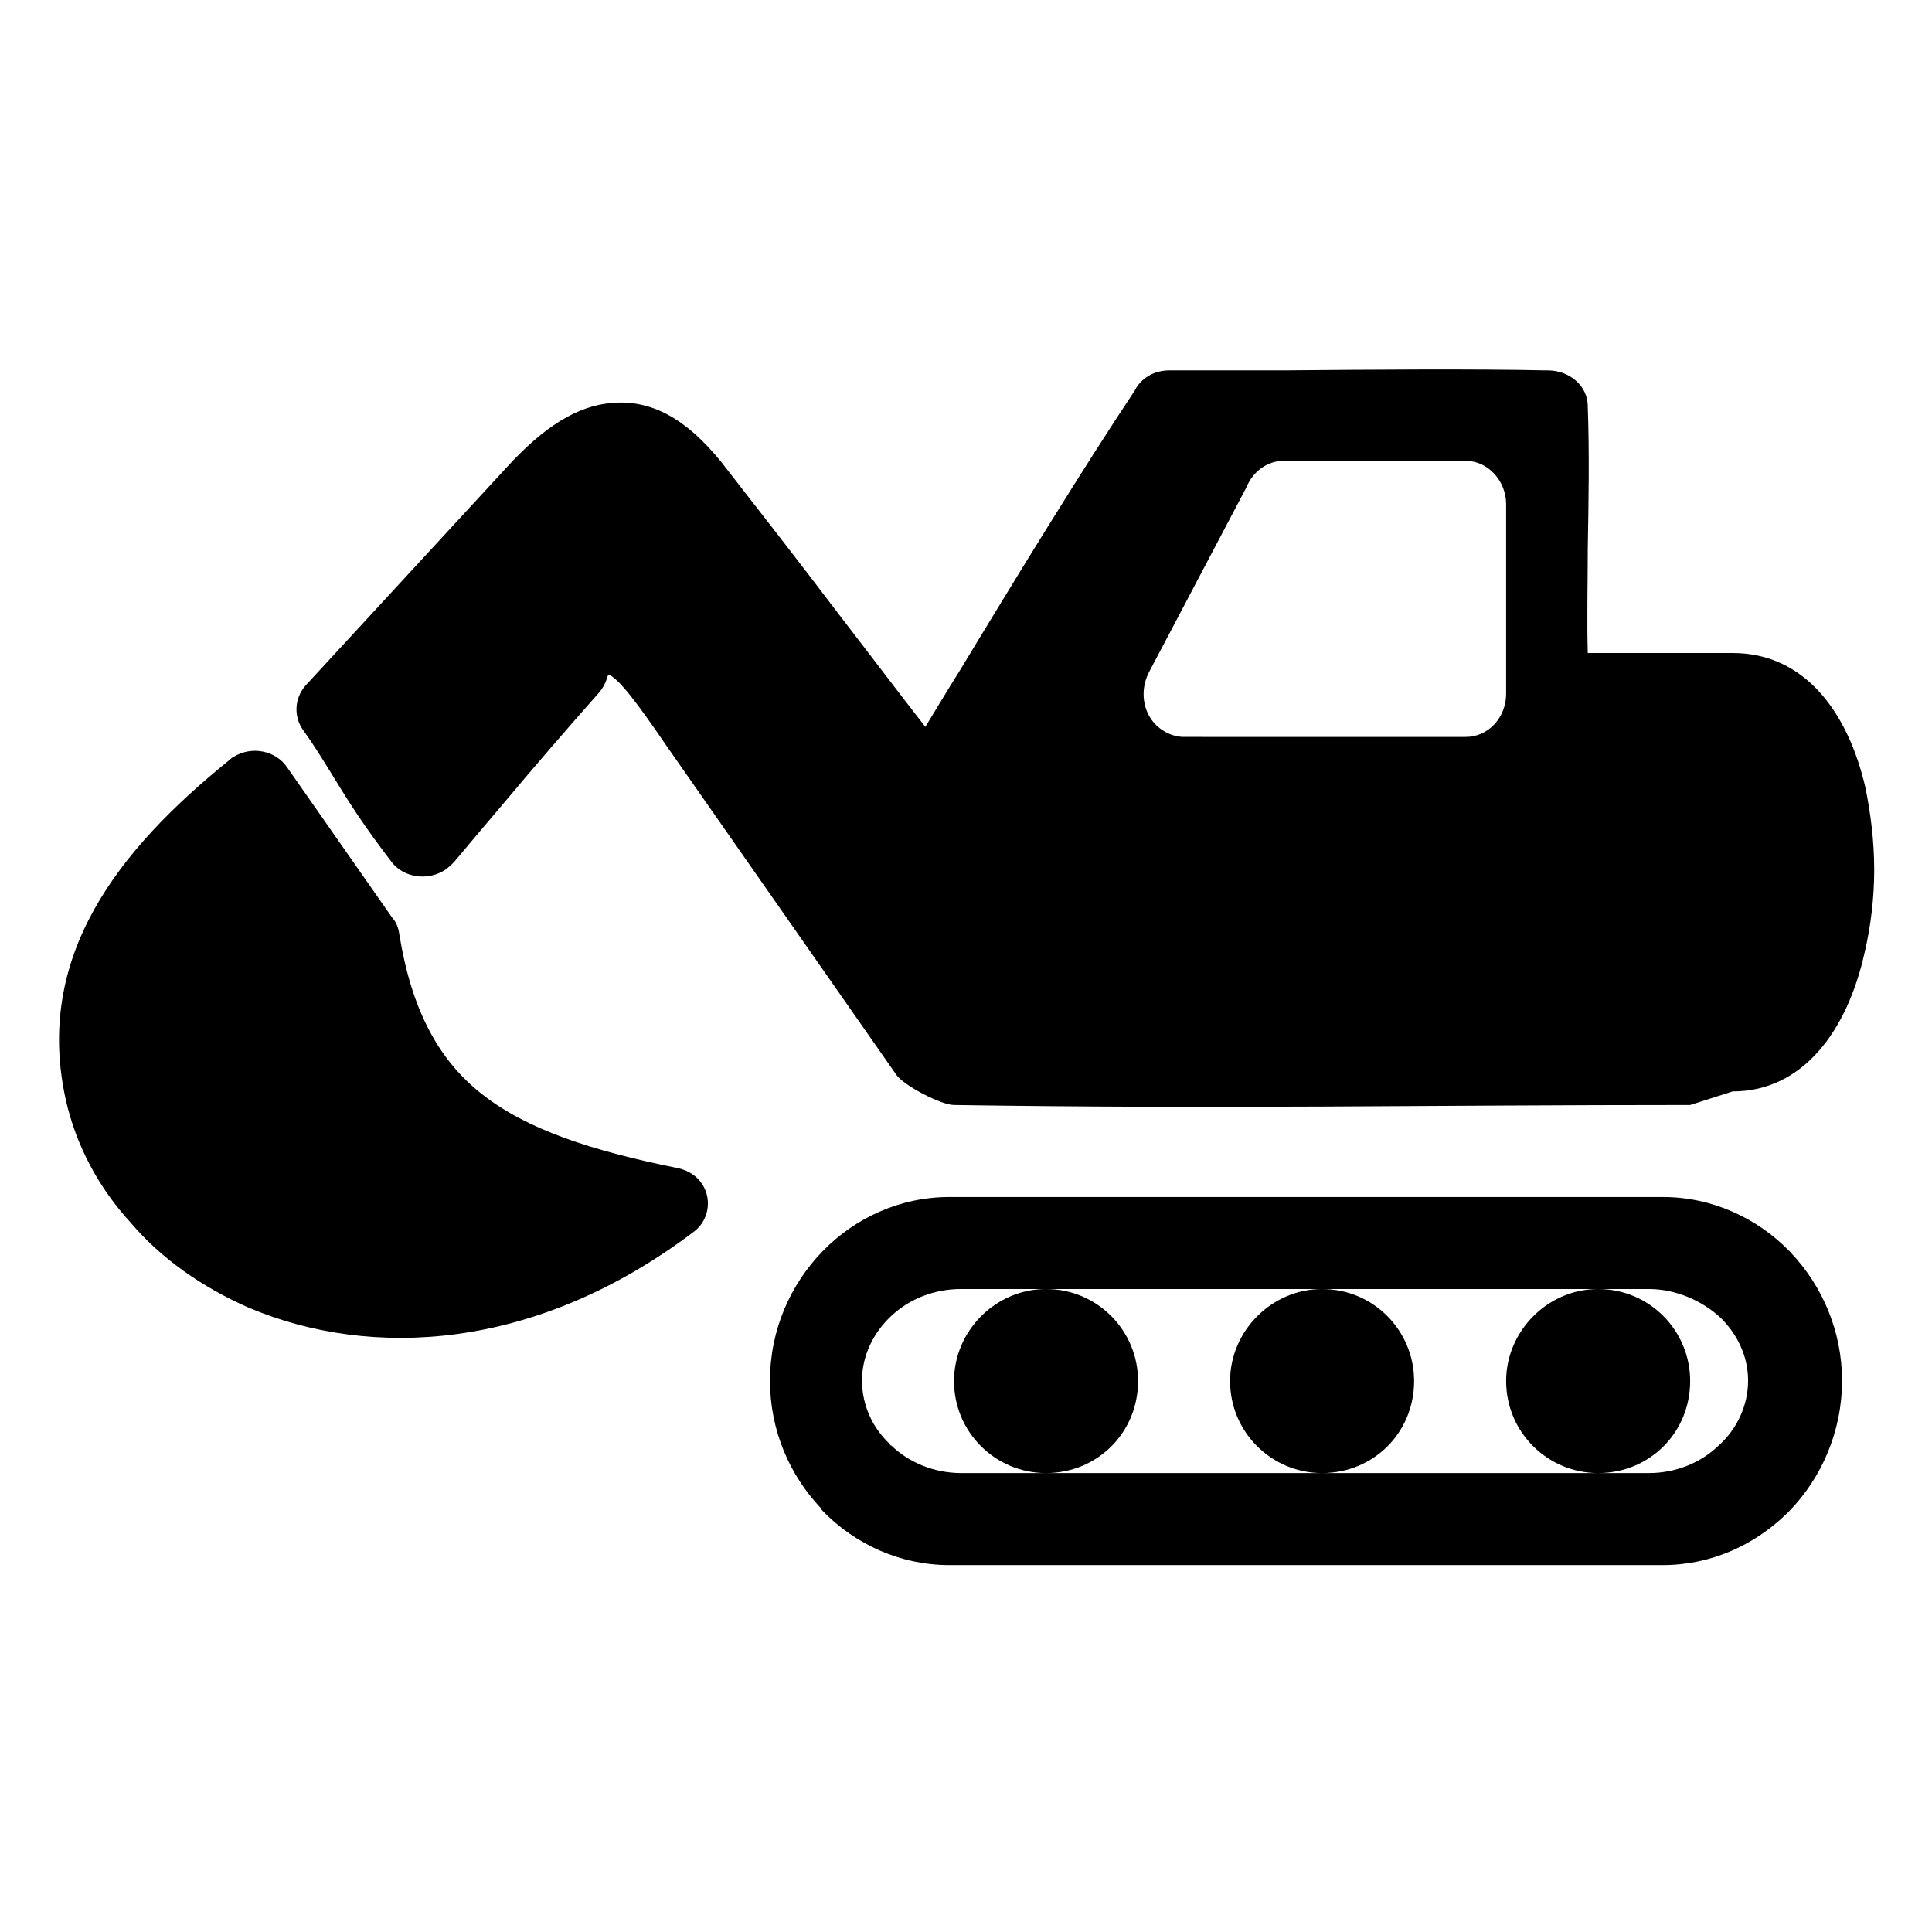 <?xml version="1.0" standalone="no"?><!DOCTYPE svg PUBLIC "-//W3C//DTD SVG 1.1//EN" "http://www.w3.org/Graphics/SVG/1.1/DTD/svg11.dtd"><svg t="1511765192381" class="icon" style="" viewBox="0 0 1024 1024" version="1.1" xmlns="http://www.w3.org/2000/svg" p-id="3825" xmlns:xlink="http://www.w3.org/1999/xlink" width="200" height="200"><defs><style type="text/css"></style></defs><path d="M603.197 731.98c0-26.633-21.488-48.772-48.772-48.772-26.682 0-48.772 22.138-48.772 48.772 0 27.278 22.09 48.772 48.772 48.772 27.283-0.001 48.772-21.495 48.772-48.772z m385.538-314.42c-9.194-40.007-32.16-71.445-70.377-71.445h-76.81c-0.498-18.07 0-36.603 0-55.083 0.453-25.414 0.911-50.805 0-75.75 0-10.76-9.691-18.963-21.177-18.963h-0.922c-39.14-0.824-91.554-0.429-138.954 0H619.72c-8.271 0-15.163 4.33-18.337 10.779-27.19 40.865-62.608 98.547-92.514 148.07-6.468 10.276-12.408 20.201-18.417 30.082-13.788-17.655-29.024-37.866-44.646-58.096-23.473-30.985-47.366-61.534-63.452-82.2-18.42-22.81-36.837-33.09-57.51-31.407-18.875 1.287-36.838 12.93-56.132 34.003L161.957 363.331c-6.014 6.877-6.477 16.763-0.961 24.108 6.467 9.023 11.066 16.793 16.119 24.923 7.852 12.93 16.124 25.859 30.326 44.338 6.472 8.632 19.377 10.35 28.57 4.296 2.254-1.682 4.136-3.438 5.512-5.116 9.69-11.642 17.036-20.24 24.39-28.907 16.539-19.767 33.579-39.534 51.503-59.774 5.097-6.014 4.175-10.31 5.55-9.491 5.516 2.58 15.203 15.51 29.907 37.036L475.25 569.907c4.136 5.59 23.551 15.758 30.404 15.758 141.297 2.185 248.955 0 390.172 0l22.532-7.2c37.295 0 60.764-32.266 69.918-73.527 3.253-13.822 5.092-28.867 5.092-43.943 0-15.04-1.839-29.686-4.633-43.435z m-190.453-49.888c0 12.729-9.505 22.908-21.386 22.908H627.475c-3.37 0-7.164-1.014-10.5-3.058-10.491-6.106-13.778-19.85-8.077-31.077l51.844-98.372c3.325-8.164 10.974-13.808 19.523-13.808h96.631c11.88 0 21.386 10.735 21.386 22.947v100.46z m-439.894 251.27c-44.605-9.027-79.15-20.2-103.078-39.148-22.982-18.085-37.262-44.733-43.694-84.809-0.425-2.974-1.376-6.013-3.717-8.558l-55.634-79.61c-6.014-9.032-18.88-11.646-28.488-5.628-0.96 0.434-1.878 1.293-2.8 2.151C62.551 450.68 17.94 507.09 34.942 583.236c5.477 24.098 17.46 46.484 34.5 64.998 16.08 18.908 37.72 33.989 62.15 44.767 64.822 27.512 152.284 23.25 236.025-40.07 8.724-6.413 10.105-18.914 3.214-27.113-3.214-3.867-7.809-6.018-12.443-6.875zM749.511 731.98c0-26.633-21.425-48.772-48.8-48.772-26.561 0-48.742 22.138-48.742 48.772 0 27.278 22.181 48.772 48.742 48.772 27.374-0.001 48.8-21.495 48.8-48.772z m198.918-68.846c-17.128-17.592-41.012-28.697-67.14-28.697H503.143c-26.092 0-49.97 11.104-67.104 28.697-17.09 17.627-27.926 41.773-27.926 68.617 0 26.415 10.383 50.059 27.03 67.684 0 0.425 0.448 0.888 0.897 1.39 17.133 17.587 41.012 28.698 67.104 28.698h378.143c25.677 0 48.664-10.647 65.753-27.307 0.492-0.503 0.942-0.931 1.39-1.39 17.09-17.626 27.892-42.197 27.892-69.075 0-25.922-10.31-50.064-26.995-67.65 0-0.464-0.444-0.464-0.897-0.967zM910.88 766.203l-0.864 0.804c-9.144 8.486-22.152 13.744-36.061 13.744H509.375c-14.266 0-27.74-5.662-36.886-14.548-0.429 0-0.864-0.406-0.864-0.845-9.144-8.486-14.743-20.645-14.743-33.578 0-13.34 6.033-25.464 15.606-34.39 9.58-8.93 22.62-14.183 36.886-14.183h364.581c14.343 0 28.379 6.276 37.948 15.207l-0.19-0.22c9.14 8.896 14.812 20.651 14.812 33.585 0.001 13.369-6.105 25.937-15.644 34.424z m-15.056-34.223c0-26.633-21.42-48.772-48.8-48.772-26.562 0-48.743 22.138-48.743 48.772 0 27.278 22.181 48.772 48.742 48.772 27.38-0.001 48.8-21.495 48.8-48.772z" p-id="3826"></path></svg>